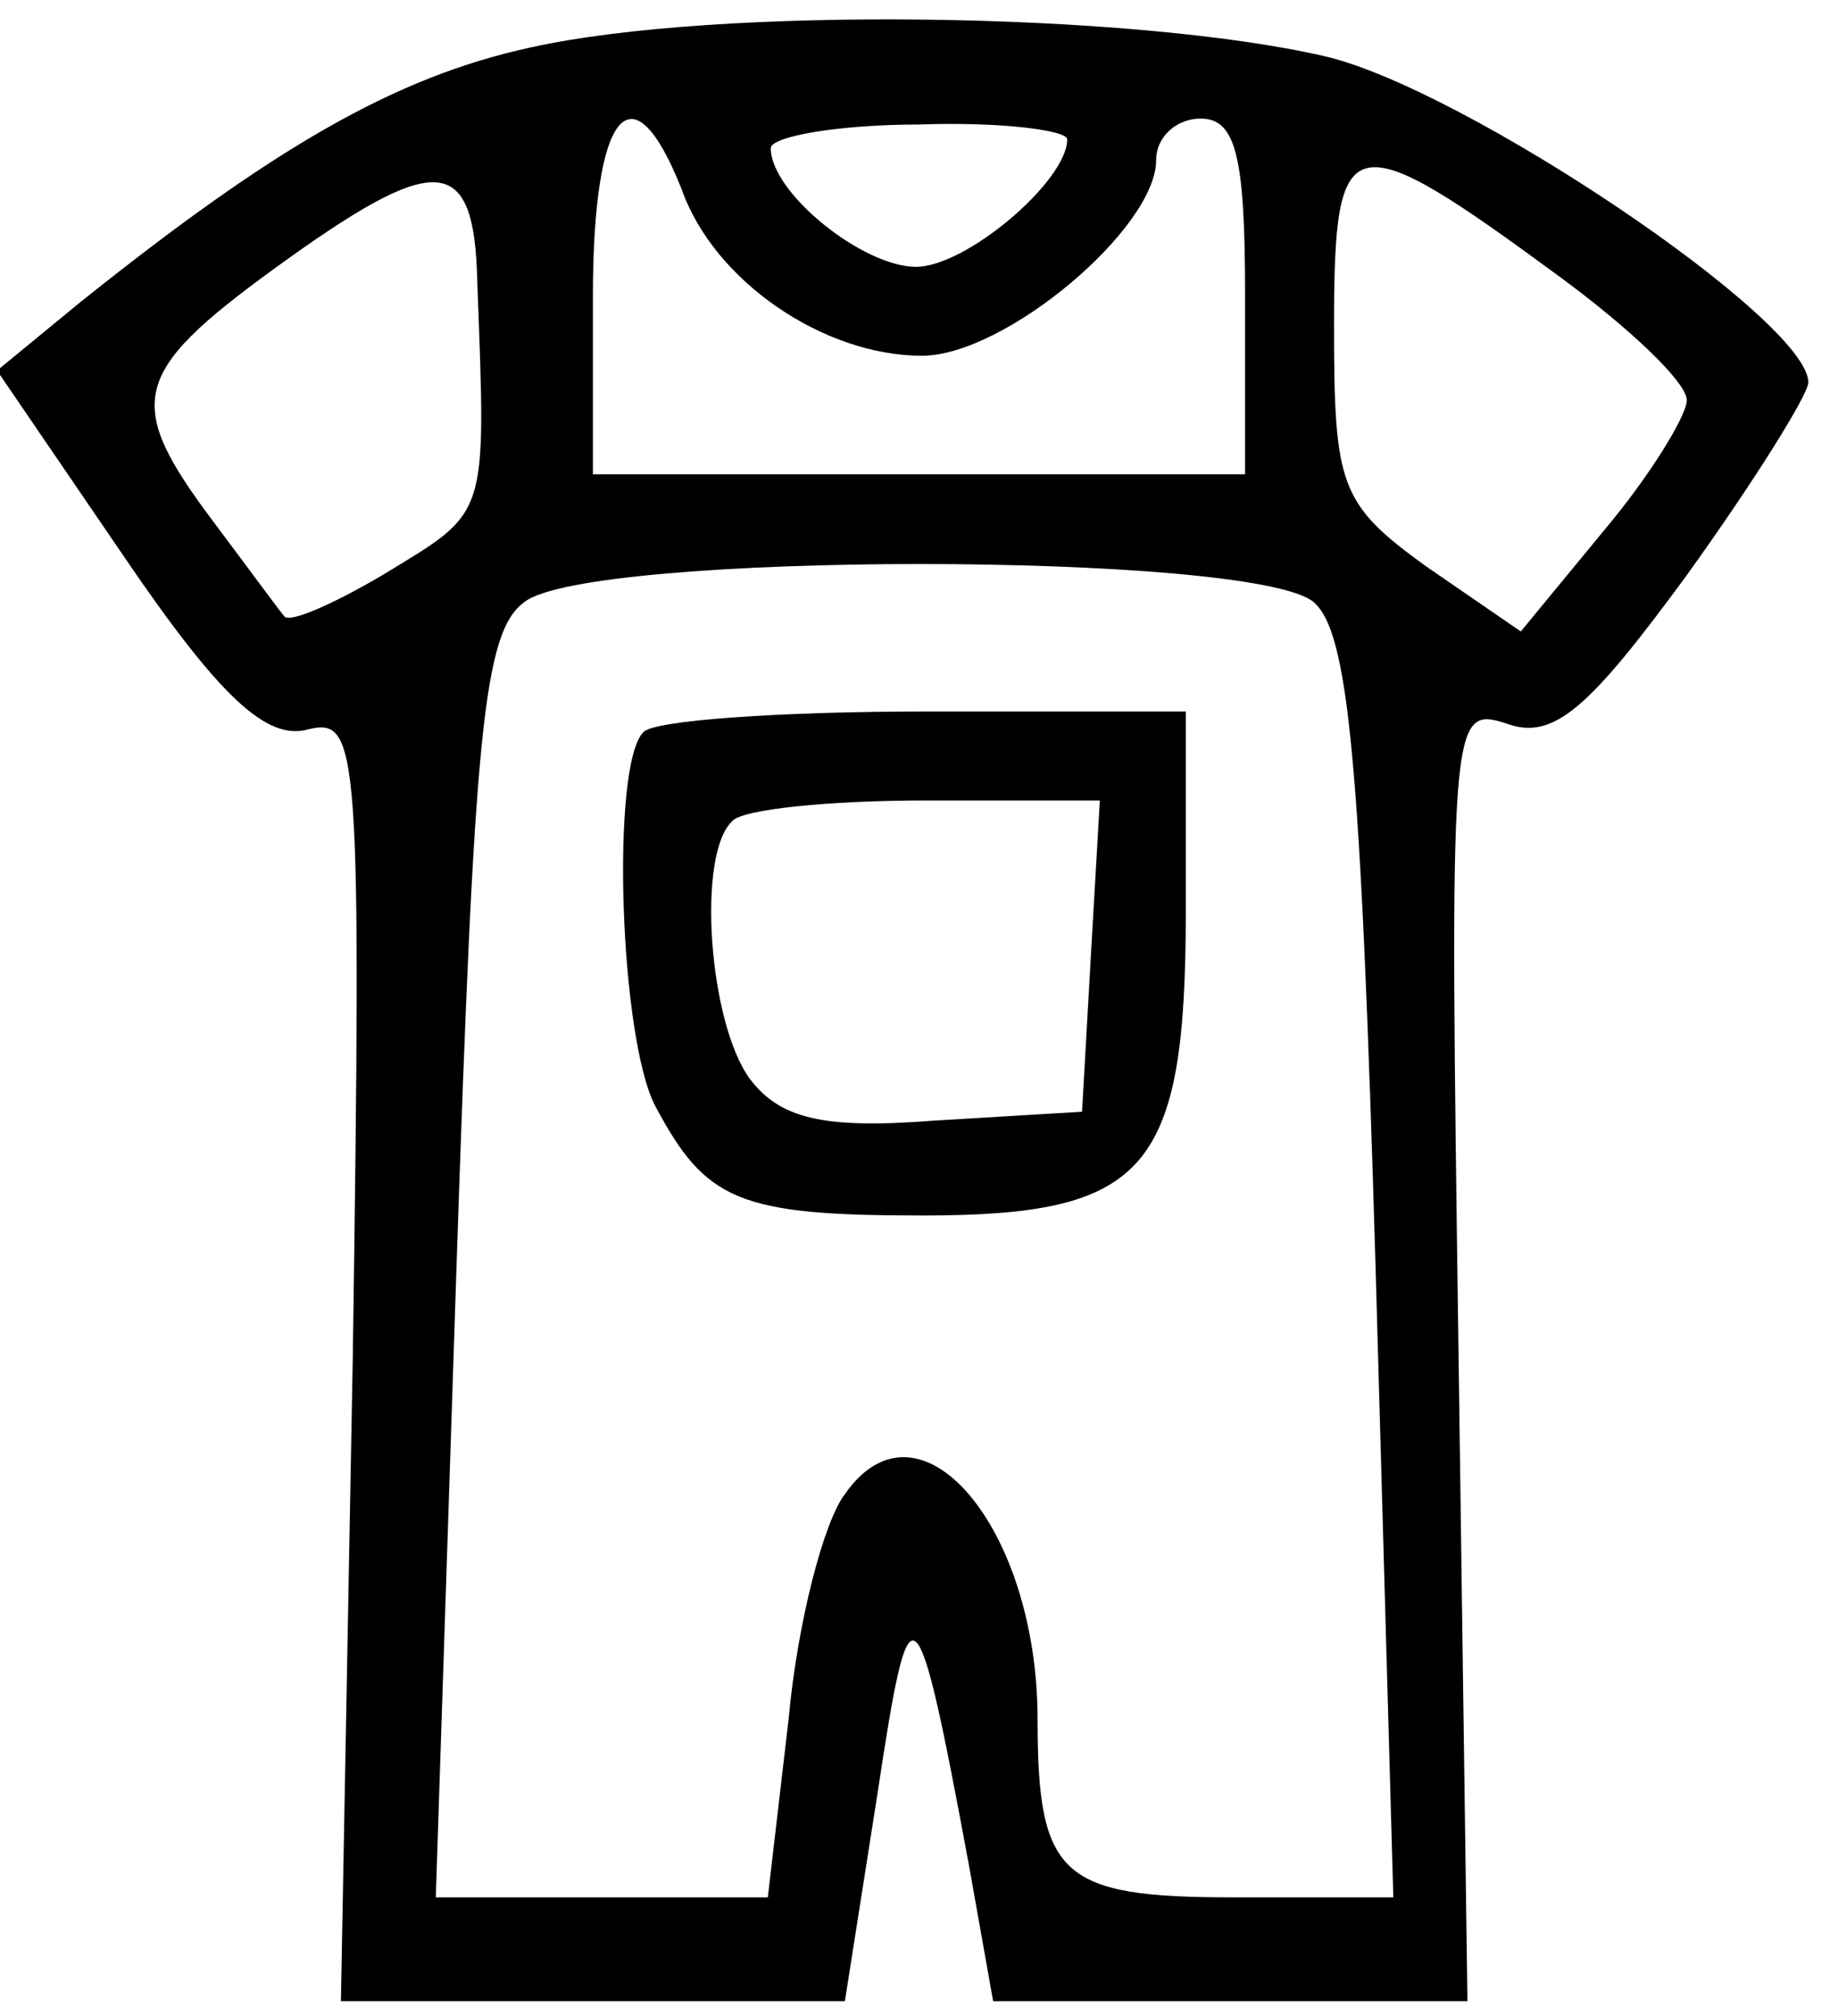 <svg version="1.0" xmlns="http://www.w3.org/2000/svg"
 width="62pt" height="68pt" viewBox="0 0 62 68"
 preserveAspectRatio="xMidYMid meet">

<g transform="translate(0,68) scale(0.1,-0.1)"
fill="#000000" stroke="none">
<path d="M179 664 c-46 -10 -87 -34 -152 -86 l-28 -23 43 -63 c32 -47 48 -62
62 -58 17 4 18 -5 15 -212 l-4 -217 85 0 85 0 11 70 c11 73 13 72 31 -25 l8
-45 80 0 80 0 -3 218 c-3 215 -3 219 16 213 16 -6 28 5 61 50 23 32 41 61 41
65 0 21 -116 99 -163 110 -65 15 -205 17 -268 3z m51 -48 c11 -31 48 -56 81
-56 28 0 79 43 79 66 0 8 7 14 15 14 12 0 15 -13 15 -60 l0 -60 -110 0 -110 0
0 60 c0 62 13 79 30 36z m130 17 c0 -14 -34 -43 -51 -43 -18 0 -49 25 -49 40
0 4 23 8 50 8 28 1 50 -2 50 -5z m167 -47 c23 -17 42 -35 42 -41 0 -5 -12 -25
-28 -44 l-28 -34 -32 22 c-29 21 -31 27 -31 81 0 68 5 69 77 16z m-366 -1 c3
-81 4 -77 -32 -99 -17 -10 -31 -16 -33 -14 -1 1 -12 16 -24 32 -30 40 -28 50
20 85 55 40 68 40 69 -4z m282 -108 c12 -10 16 -54 21 -224 l6 -213 -54 0
c-58 0 -66 7 -66 60 0 65 -40 112 -65 76 -7 -9 -16 -43 -19 -76 l-7 -60 -56 0
-56 0 7 213 c6 180 9 214 23 224 22 17 245 17 266 0z"/>
<path d="M217 433 c-11 -11 -8 -103 4 -126 17 -32 28 -37 90 -37 76 0 89 15
89 103 l0 67 -88 0 c-49 0 -92 -3 -95 -7z m151 -75 l-3 -53 -50 -3 c-38 -3
-52 1 -62 14 -14 19 -18 76 -6 87 3 4 33 7 65 7 l59 0 -3 -52z"/>
</g>
</svg>
